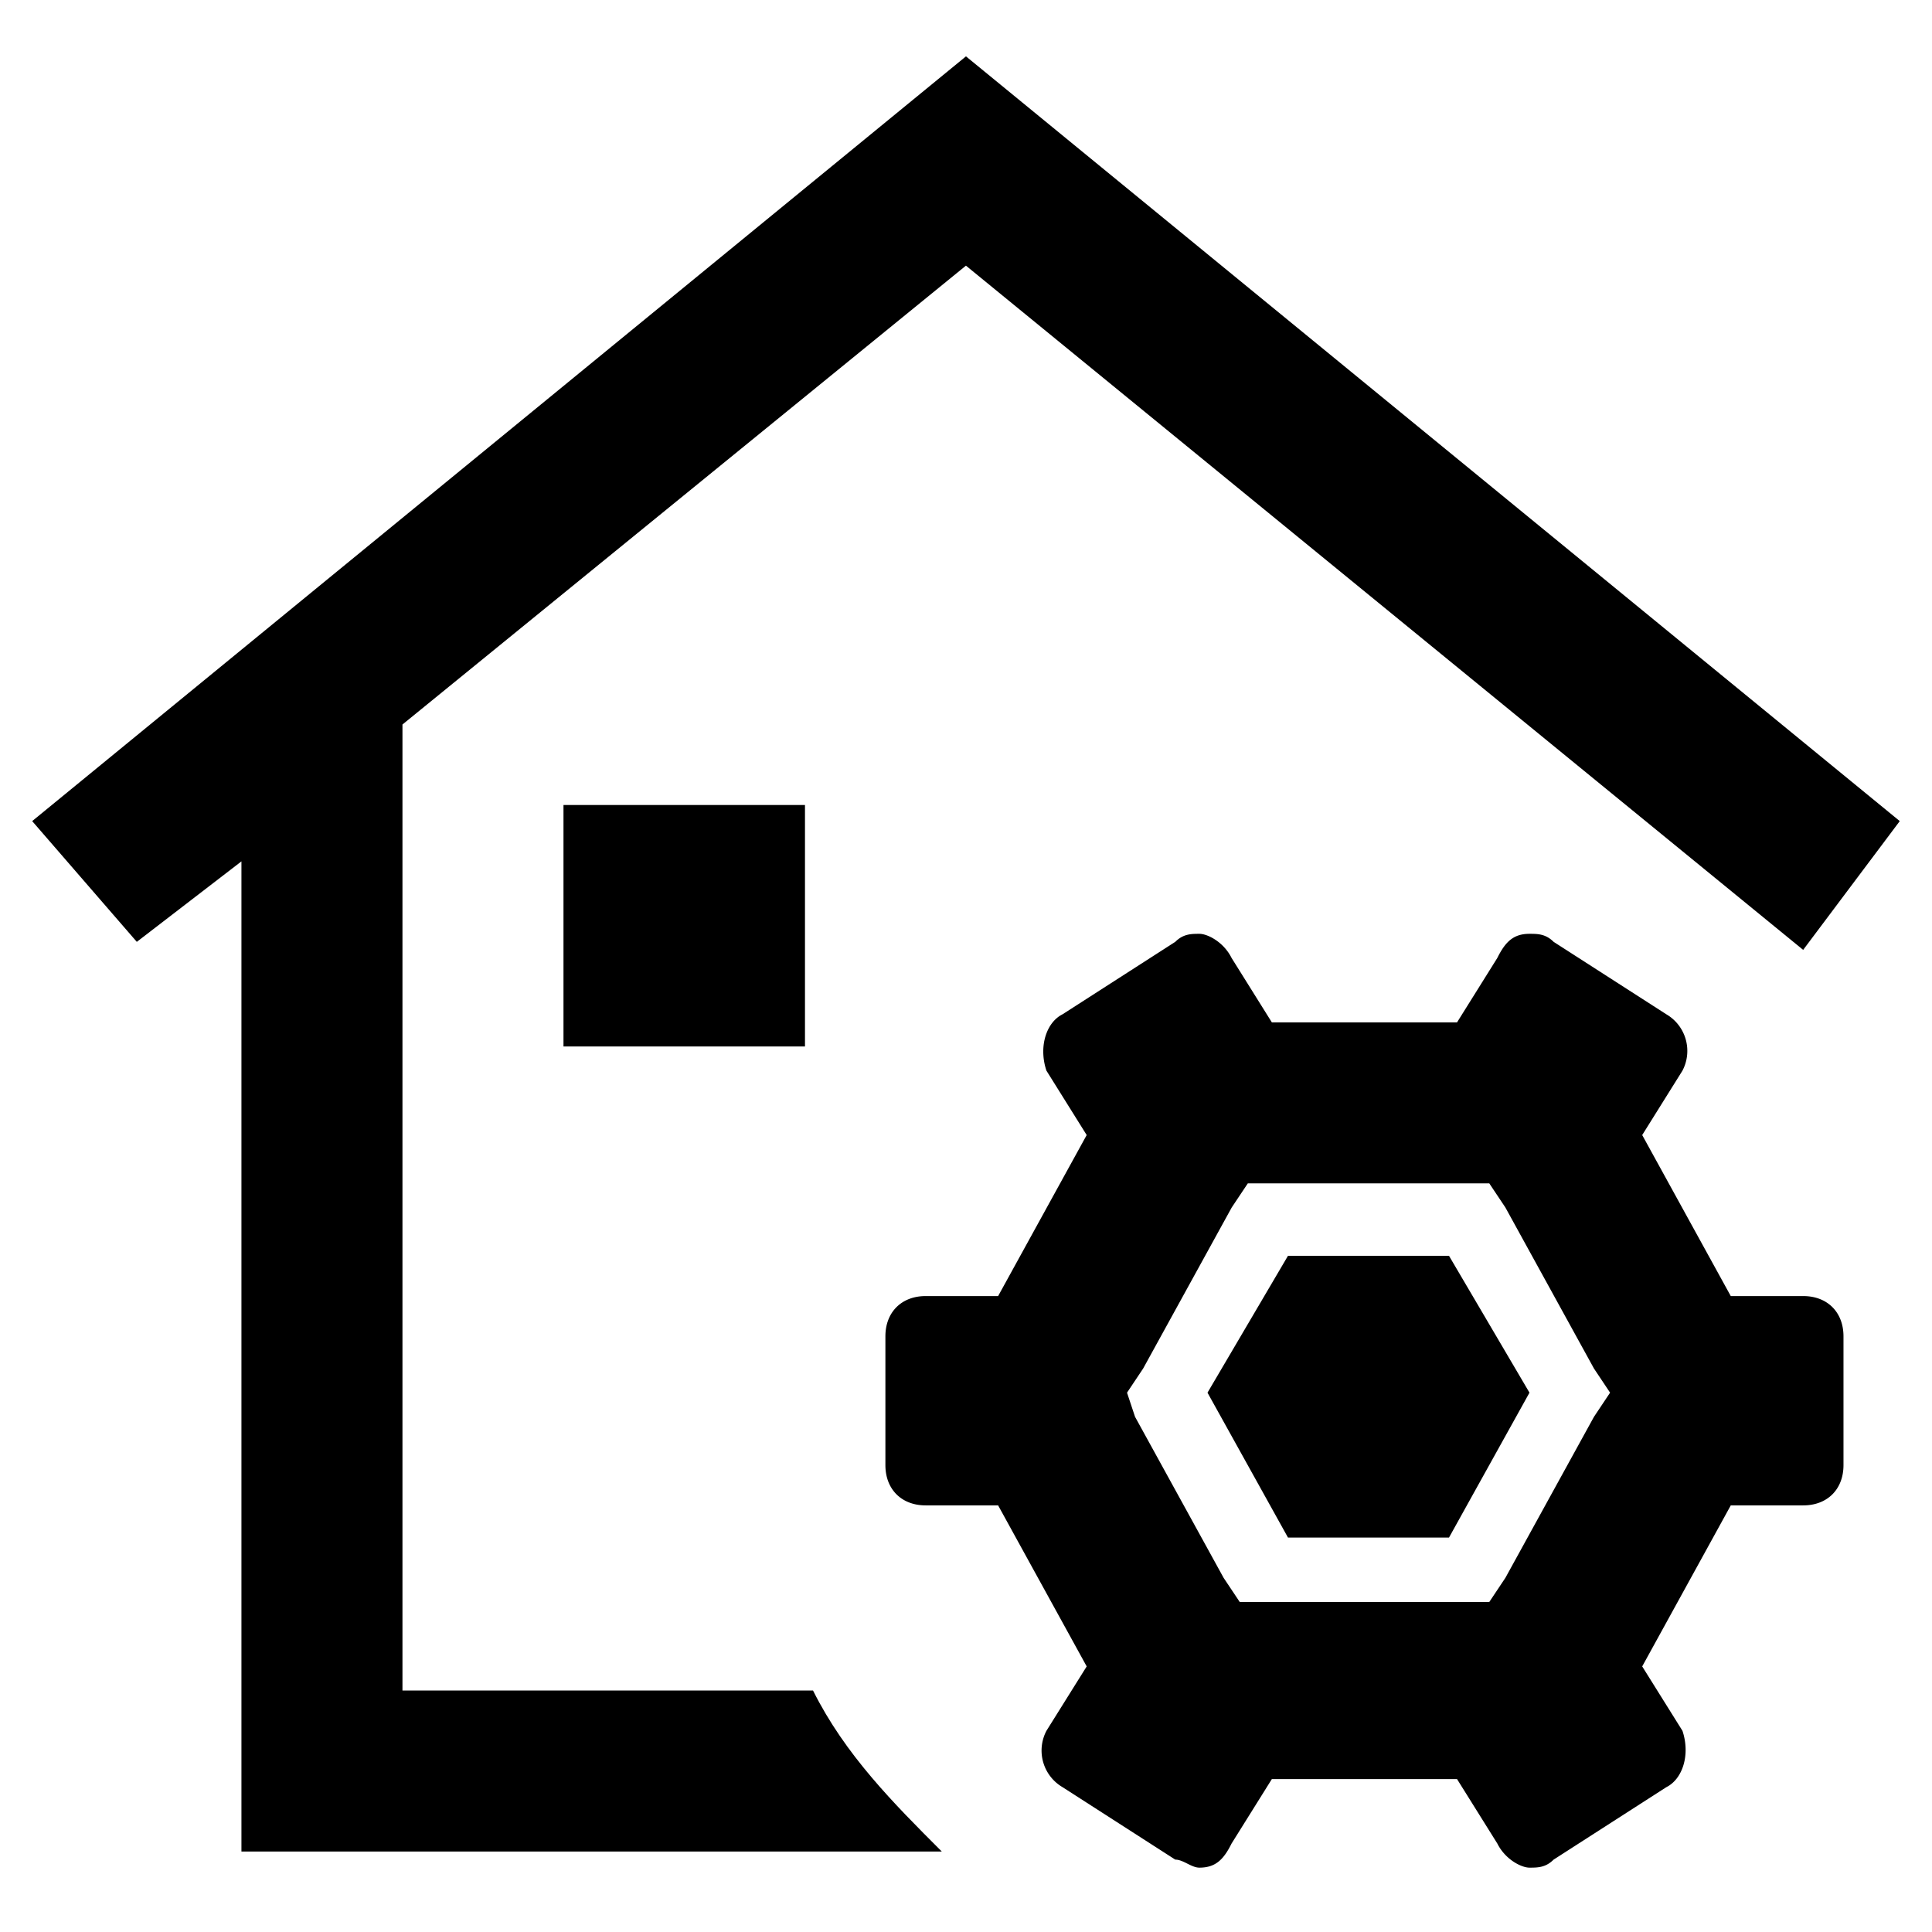 <?xml version="1.0" standalone="no"?><!DOCTYPE svg PUBLIC "-//W3C//DTD SVG 1.1//EN" "http://www.w3.org/Graphics/SVG/1.1/DTD/svg11.dtd"><svg t="1546849282039" class="icon" style="" viewBox="0 0 1024 1024" version="1.1" xmlns="http://www.w3.org/2000/svg" p-id="2155" xmlns:xlink="http://www.w3.org/1999/xlink" width="100" height="100"><defs><style type="text/css"></style></defs><path d="M789.344 627.2l8.544 12.8 46.944 85.344 8.544 12.8-8.544 12.8-46.944 85.344-8.544 12.8h-132.256l-8.544-12.8-46.944-85.344-4.256-12.8 8.544-12.8L652.832 640l8.544-12.8h128z m21.312-132.256c-8.544 0-12.8 4.256-17.056 12.8l-21.344 34.144h-98.144l-21.344-34.144c-4.256-8.544-12.8-12.8-17.056-12.8s-8.544 0-12.8 4.256l-59.744 38.4c-8.544 4.256-12.8 17.056-8.544 29.856l21.344 34.144-46.944 85.344h-38.4c-12.8 0-21.344 8.544-21.344 21.344v68.256c0 12.8 8.544 21.344 21.344 21.344h38.4l46.944 85.344-21.344 34.144a22.496 22.496 0 0 0 8.544 29.856l59.744 38.4c4.256 0 8.544 4.256 12.8 4.256 8.544 0 12.8-4.256 17.056-12.8l21.344-34.144h98.144l21.344 34.144c4.256 8.544 12.8 12.8 17.056 12.8s8.544 0 12.8-4.256l59.744-38.4c8.544-4.256 12.8-17.056 8.544-29.856l-21.344-34.144 46.944-85.344h38.4c12.8 0 21.344-8.544 21.344-21.344v-68.256c0-12.8-8.544-21.344-21.344-21.344h-38.4L870.4 601.6l21.344-34.144a22.496 22.496 0 0 0-8.544-29.856l-59.744-38.4c-4.256-4.256-8.544-4.256-12.8-4.256z" p-id="2156"></path><path d="M810.656 738.144L768 814.944h-85.344L640 738.144l42.656-72.544H768z" p-id="2157"></path><path d="M426.656 554.656v-128h-128v128h128zM512 29.856L17.056 435.2l55.456 64 55.456-42.656v524.8h371.2c-25.6-25.6-51.2-51.2-68.256-85.344h-217.6V384l298.656-243.2 443.744 362.656 51.2-68.256L511.968 29.856z" p-id="2158"></path></svg>